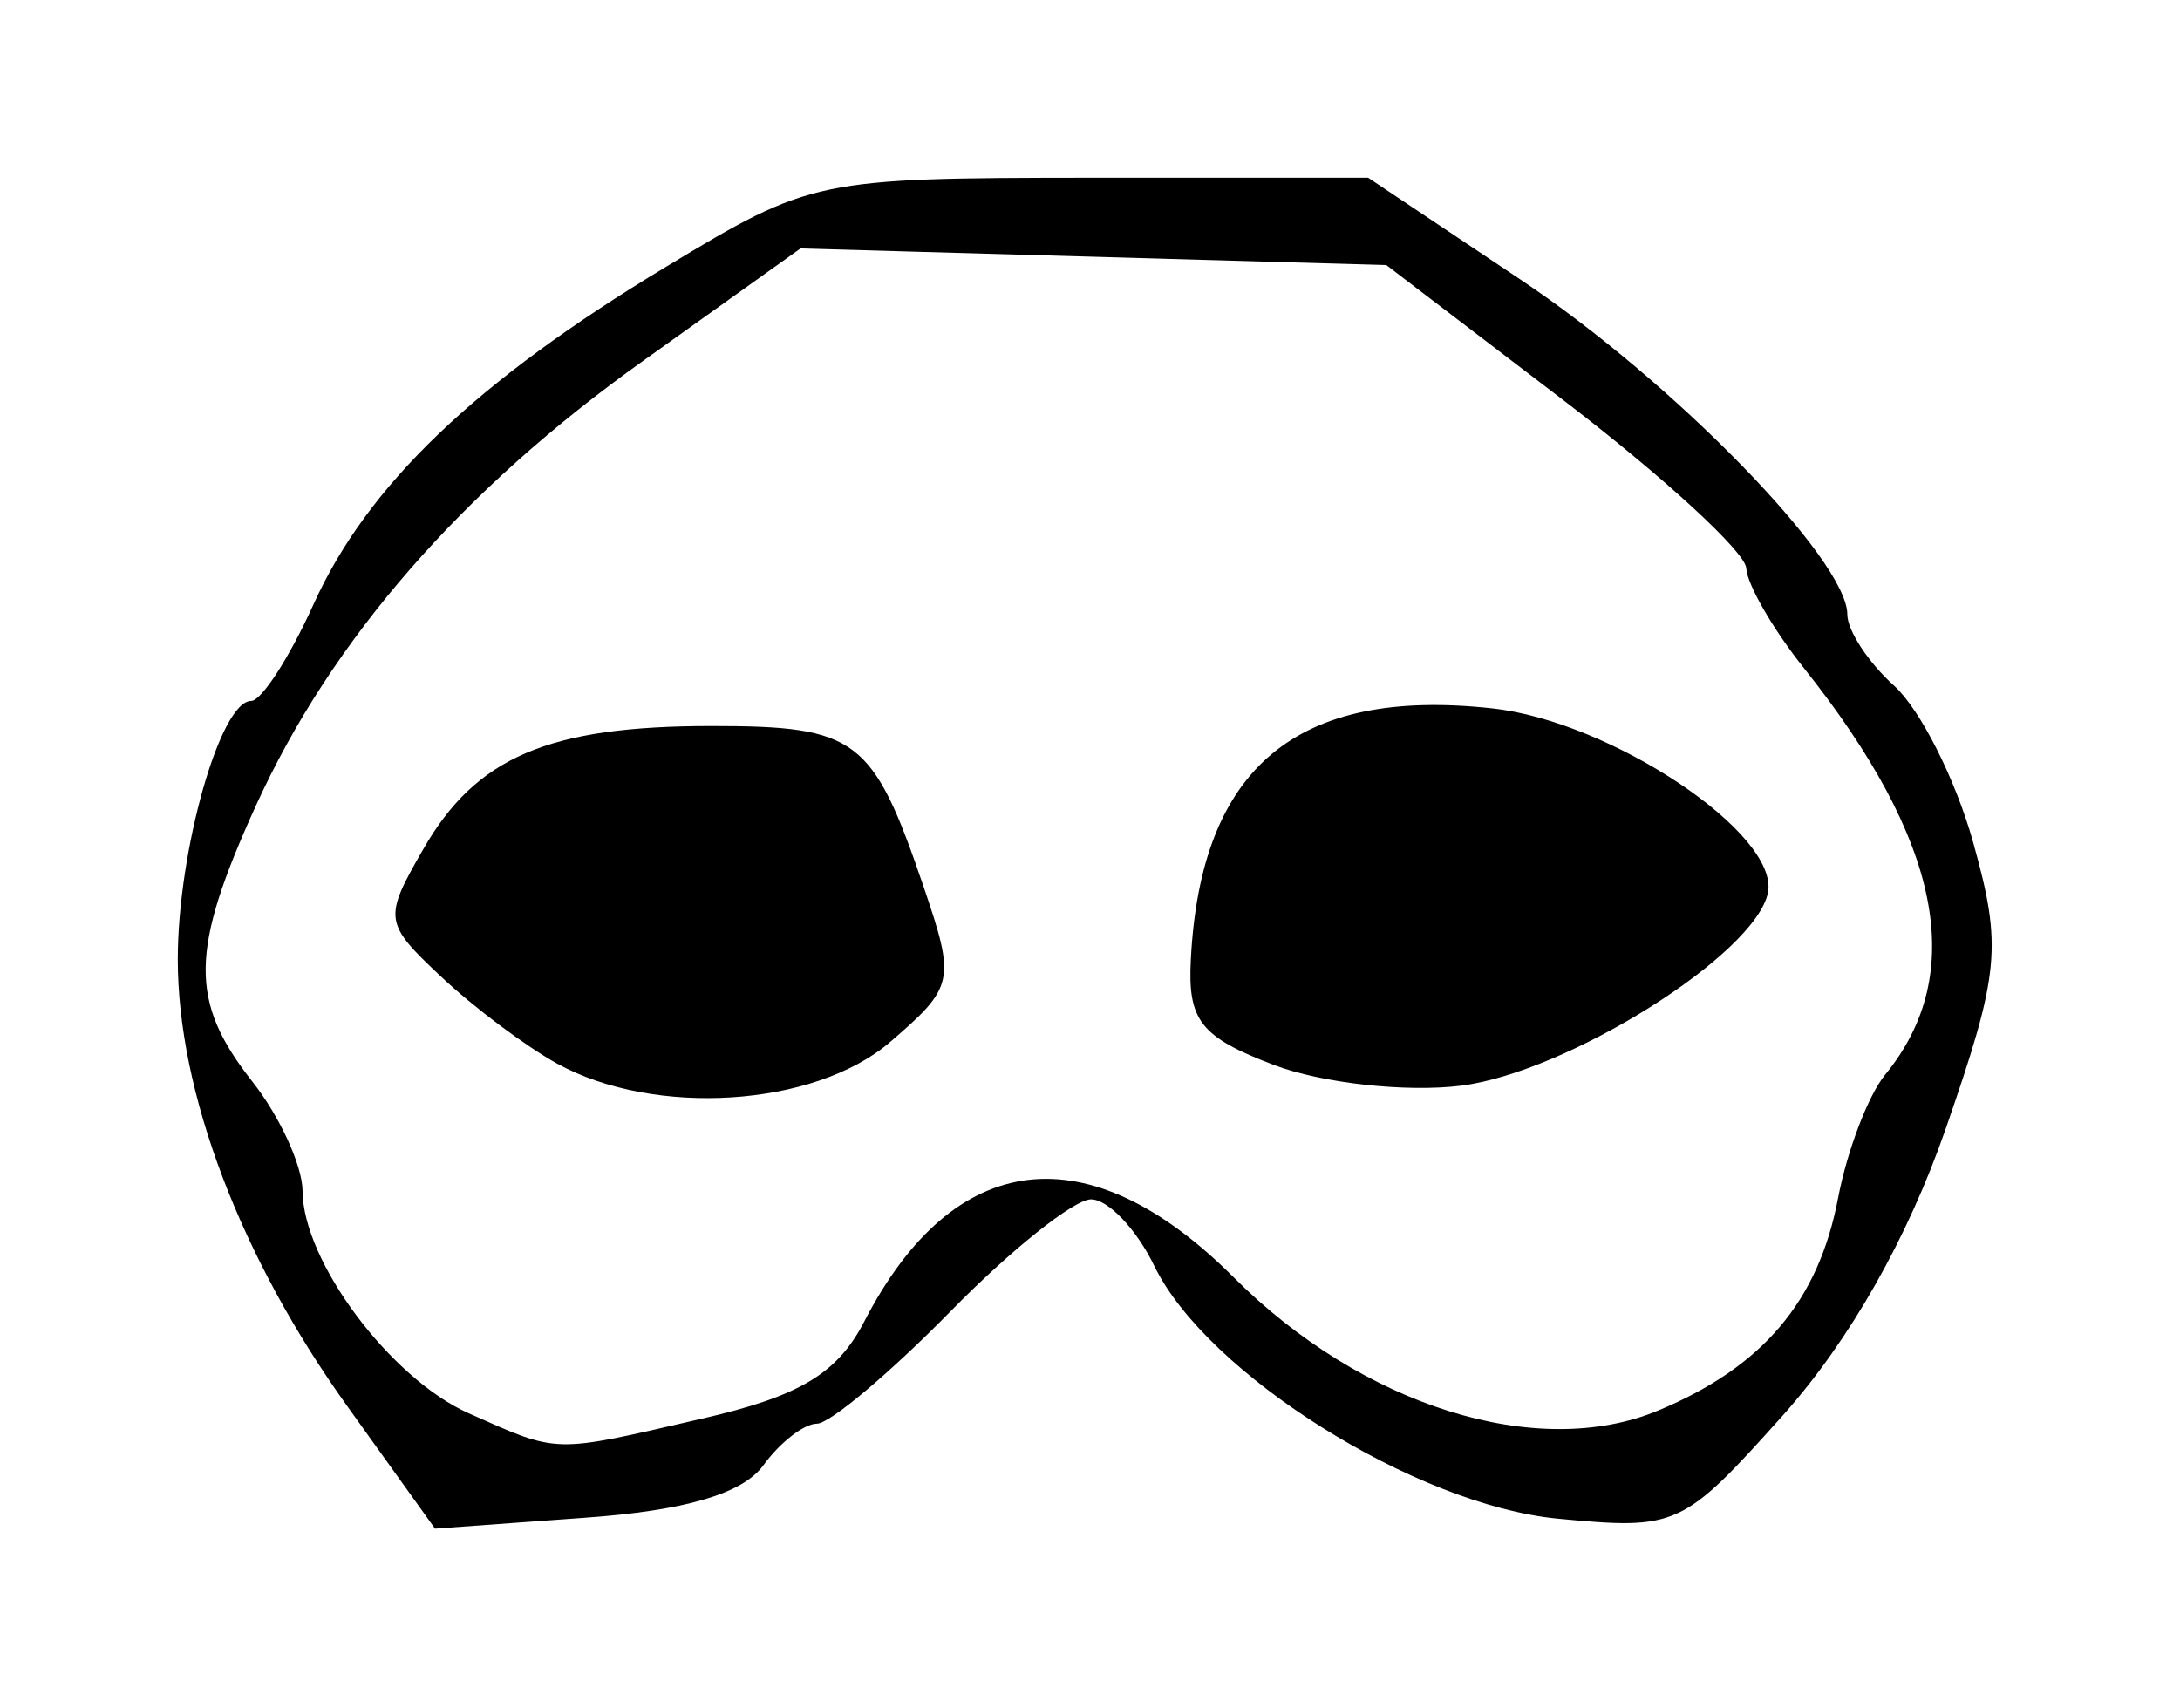<svg xmlns="http://www.w3.org/2000/svg" viewBox="31.370 128.005 981.007 768.599">
    <path fill="#000000" d="M188.071 761.488c-48.458-67.335-76.701-141.784-76.701-201.73 0-48.82 19.123-116.278 33.013-116.278 4.618 0 17.205-19.456 27.997-43.32 24.226-53.685 72.93-100.348 158.78-152.121 65.33-39.425 67.82-39.917 191.062-40.034h124.819l68.399 45.723c68.645 45.723 147.228 126.339 147.228 150.811 0 7.239 9.517 21.735 21.157 32.194 11.645 10.546 27.664 42.255 35.509 70.526 13.043 46.787 11.979 58.426-12.253 128.38-17.082 49.4-43.319 95.579-73.14 129.076-45.477 50.825-47.85 51.889-101.657 46.785-63.746-6.172-157.68-64.961-181.427-113.636-7.963-16.51-20.795-30.067-28.517-30.067-7.599 0-36.082 22.678-63.29 50.463-27.301 27.787-54.263 50.493-60.068 50.493-5.717 0-16.626 8.417-24.109 18.754-9.395 12.826-35.293 20.427-80.769 23.618l-66.973 4.869zM346.849 766.598c44.535-10.213 61.378-20.309 73.625-44.172 40.25-77.671 100.681-84.786 165.888-19.701 57.94 58.062 136.798 82.868 191.307 60.067 46.997-19.577 72.076-49.276 80.863-95.7 4.046-21.156 13.528-46.084 21.128-55.357 37.298-45.476 25.413-105.305-36.573-183.099-13.89-17.45-25.536-37.637-25.898-44.897-0.336-7.239-36.906-40.829-81.196-74.784l-80.769-61.652-263.623-7.48-70.65 50.463c-81.804 58.309-140.353 125.521-174.435 200.333-29.698 65.33-30.037 88.008-1.549 124.212 12.341 15.686 22.437 37.754 22.554 49.155 0.123 31.708 39.671 84.539 74.812 100.107 40.858 18.181 37.298 18.059 104.516 2.489zM282.005 606.667c-14.136-7.843-37.637-25.413-52.258-39.216-25.536-23.986-25.869-26.114-8.056-56.998 23.864-41.8 56.514-55.69 129.9-55.69 65.418 0 72.561 5.351 95.361 72.198 14.469 42.531 13.89 45.144-15.077 70.072-34.077 29.213-105.943 33.837-149.87 9.634zM604.756 607.36c-33.135-12.587-38.941-20.063-37.514-47.394 4.379-86.546 47.727-122.785 135.611-113.145 53.655 5.808 129.409 56.515 124.089 82.992-5.717 27.785-89.889 80.739-138.108 86.82-24.594 3.065-62.471-1.093-84.084-9.272z"></path>
    </svg>